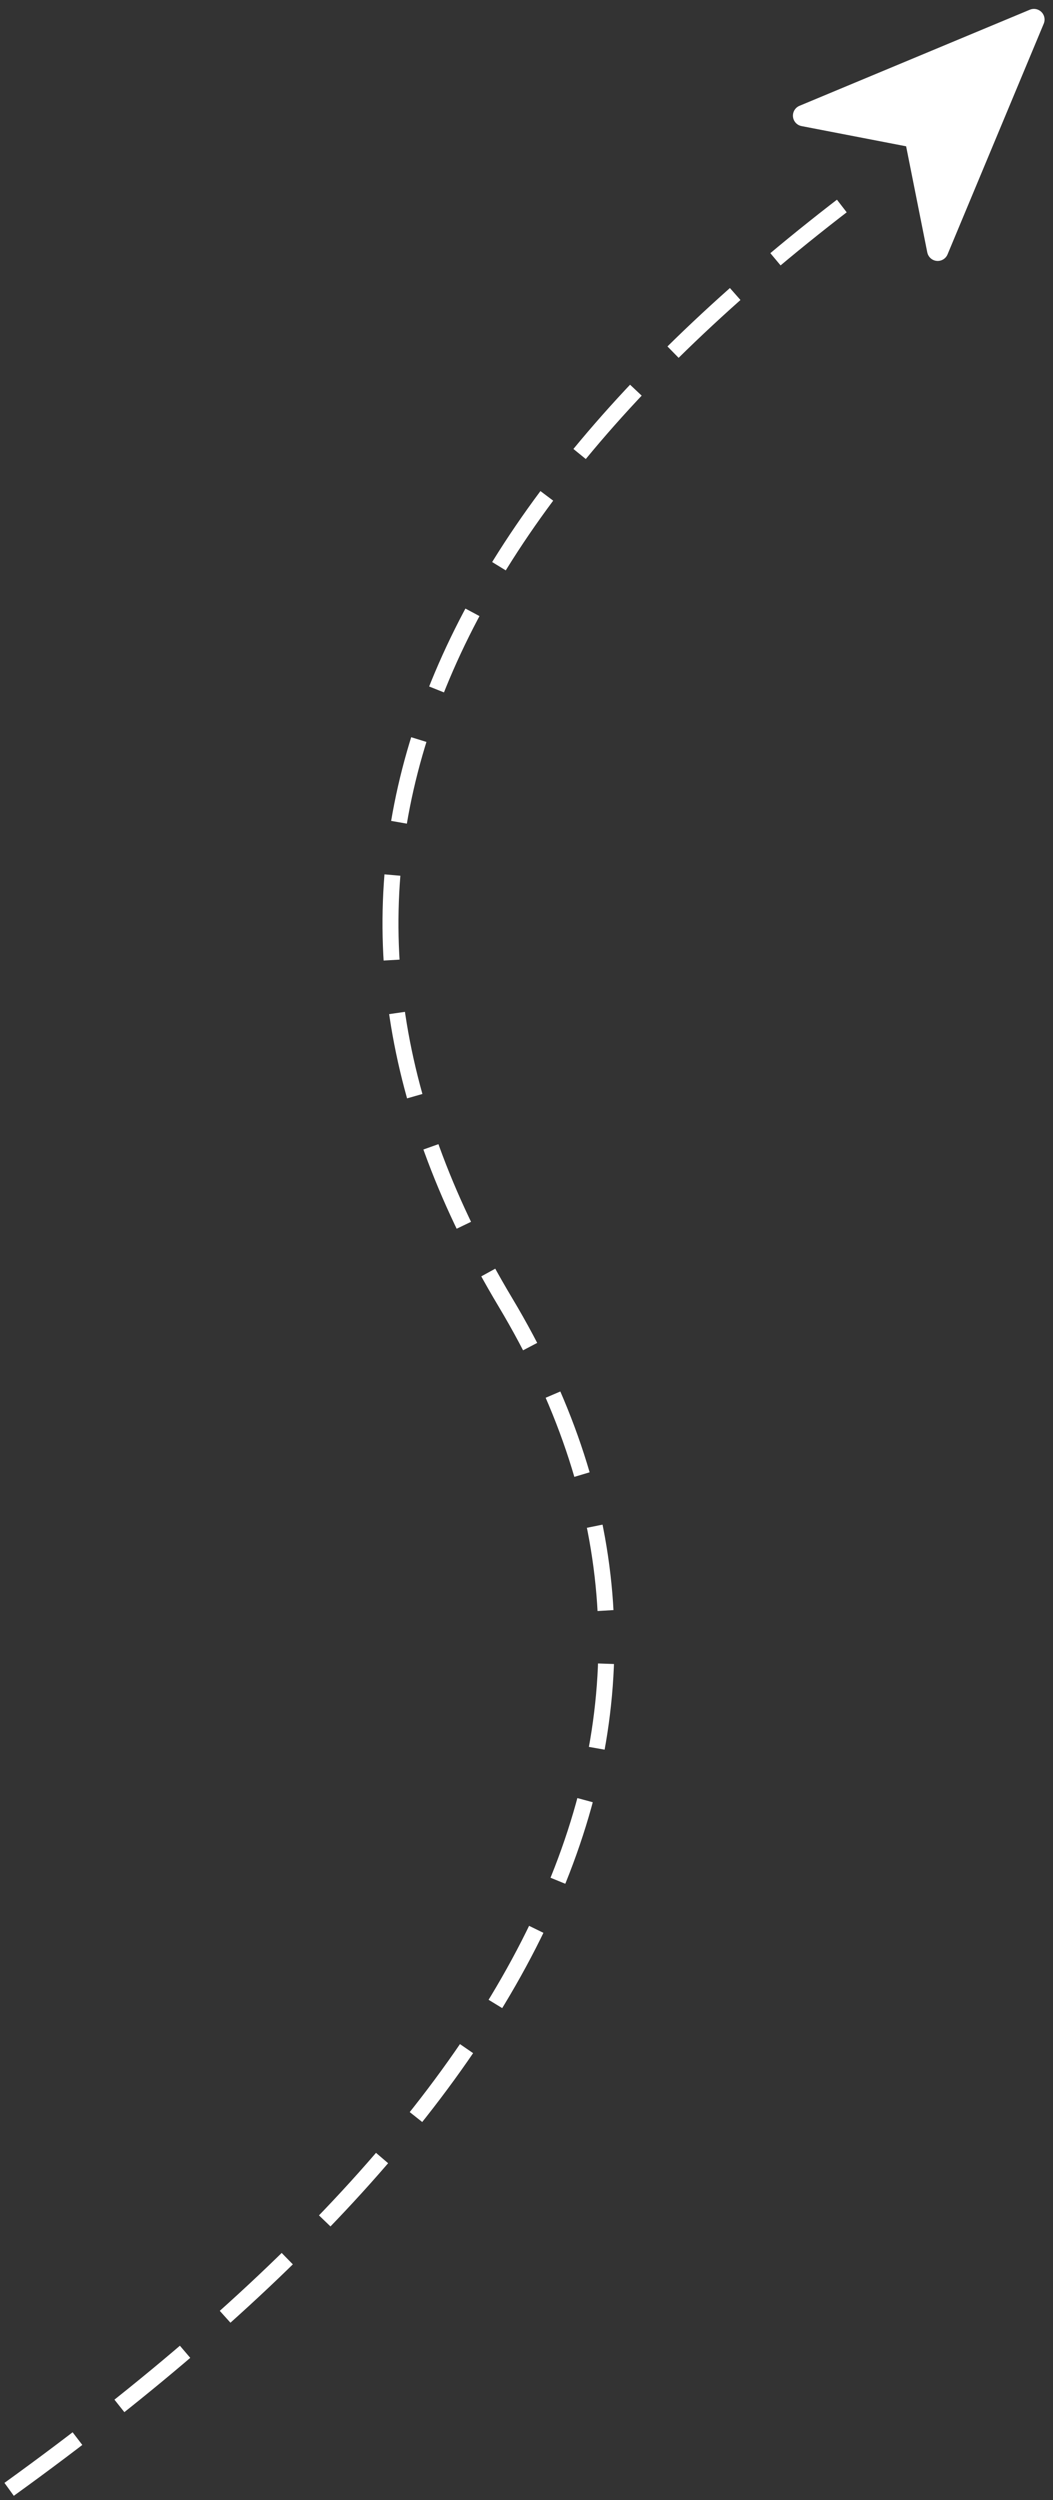 <?xml version="1.0" encoding="UTF-8"?>
<svg width="99px" height="235px" viewBox="0 0 99 235" version="1.1" xmlns="http://www.w3.org/2000/svg" xmlns:xlink="http://www.w3.org/1999/xlink">
    <rect x="0" y="0" width="99" height="235" fill="#333333" stroke="none"/>
    <!-- Generator: Sketch 51.3 (57544) - http://www.bohemiancoding.com/sketch -->
    <title>Group 2</title>
    <desc>Created with Sketch.</desc>
    <defs></defs>
    <g id="启动、登录首页" stroke="none" stroke-width="1" fill="none" fill-rule="evenodd">
        <g id="下载指引" transform="translate(-564, -119)" fill-rule="nonzero">
            <g id="arrow" transform="translate(564, 113)">
                <g id="Group-2">
                    <path d="M0.859,239.984 C53.682,201.906 69.237,164.719 47.523,128.422 C25.81,92.125 36.802,57.427 80.5,24.328" id="Path-6" stroke="#FFFFFF" stroke-width="1.5" stroke-dasharray="8,5"></path>
                    <path d="M90.445,4.278 L99.387,26.013 C99.597,26.524 99.353,27.108 98.842,27.319 C98.534,27.445 98.184,27.41 97.907,27.226 L89.448,21.58 L81.152,27.189 C80.695,27.499 80.073,27.378 79.764,26.921 C79.576,26.643 79.54,26.29 79.667,25.98 L88.595,4.278 C88.806,3.767 89.39,3.524 89.901,3.734 C90.147,3.835 90.343,4.031 90.445,4.278 Z" id="Triangle-2" fill="#FFFFFF" transform="translate(89.527, 15.527) rotate(45) translate(-89.527, -15.527) "></path>
                </g>
            </g>
        </g>
    </g>
</svg>